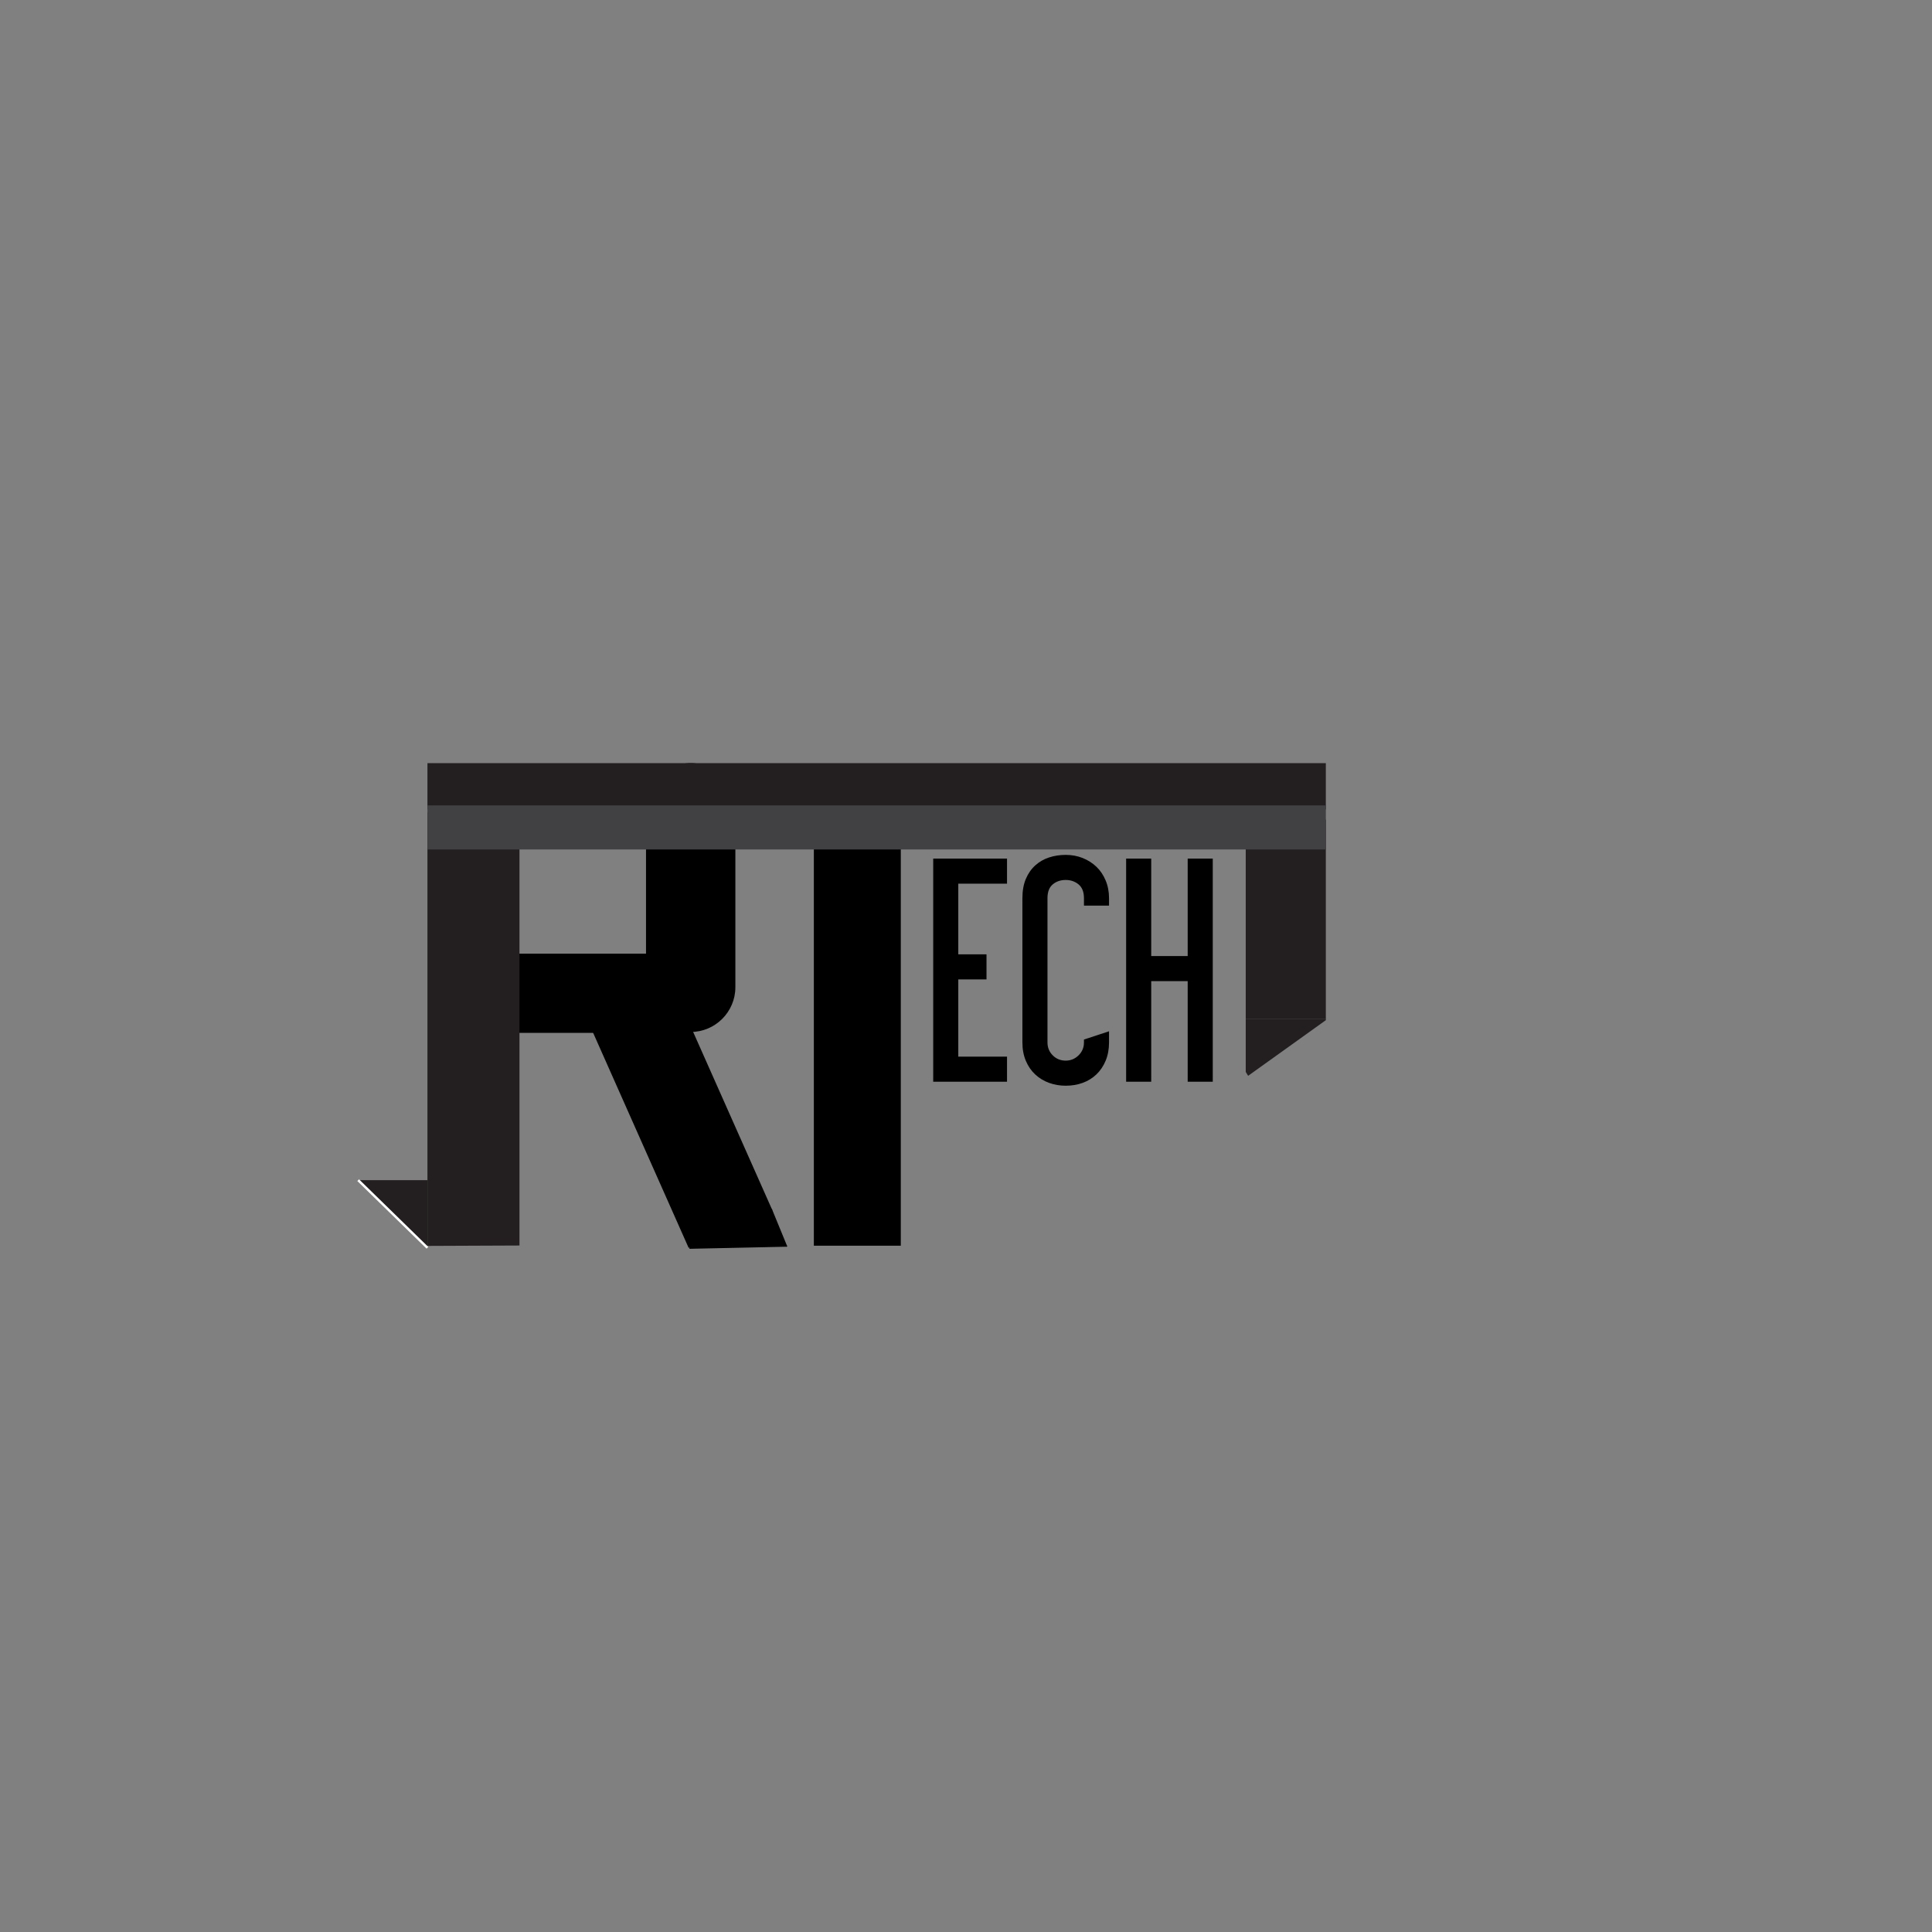 <?xml version="1.0" encoding="utf-8"?>
<!-- Generator: Adobe Illustrator 19.0.0, SVG Export Plug-In . SVG Version: 6.00 Build 0)  -->
<svg version="1.1" xmlns="http://www.w3.org/2000/svg" xmlns:xlink="http://www.w3.org/1999/xlink" x="0px" y="0px" width="800px"
	 height="800px" viewBox="0 0 800 800" style="enable-background:new 0 0 800 800;" xml:space="preserve">
<rect x="0" y="0" width="800" height="800" fill="#808080" stroke="none"/>
<style type="text/css">
	.Drop_x0020_Shadow{fill:none;}
	.Round_x0020_Corners_x0020_2_x0020_pt{fill:#FFFFFF;stroke:#231F20;stroke-miterlimit:10;}
	.Live_x0020_Reflect_x0020_X{fill:none;}
	.Bevel_x0020_Soft{fill:url(#SVGID_1_);}
	.Dusk{fill:#FFFFFF;}
	.Foliage_GS{fill:#FFDD00;}
	.Pompadour_GS{fill-rule:evenodd;clip-rule:evenodd;fill:#44ADE2;}
	.st0{fill:none;stroke:#000000;stroke-miterlimit:10;}
	.st1{fill:none;stroke:#000000;stroke-width:0.5;stroke-linecap:round;stroke-linejoin:round;}
	.st2{fill:#231F20;}
	.st3{fill:none;stroke:#FFFFFF;stroke-miterlimit:10;}
	.st4{fill:#414042;}
</style>
<linearGradient id="SVGID_1_" gradientUnits="userSpaceOnUse" x1="0" y1="0" x2="0.707" y2="0.707">
	<stop  offset="0" style="stop-color:#DEDFE3"/>
	<stop  offset="0.178" style="stop-color:#DADBDF"/>
	<stop  offset="0.361" style="stop-color:#CECFD3"/>
	<stop  offset="0.546" style="stop-color:#B9BCBF"/>
	<stop  offset="0.732" style="stop-color:#9CA0A2"/>
	<stop  offset="0.918" style="stop-color:#787D7E"/>
	<stop  offset="1" style="stop-color:#656B6C"/>
</linearGradient>
<g id="text">
	<g id="XMLID_5_">
		<g id="XMLID_2_">
			<path id="XMLID_3_" d="M416.985,447.918h-30.562v-92.394h30.562v10.384h-20.179v29.264h11.683v10.384
				h-11.683v31.979h20.179V447.918z"/>
			<path id="XMLID_12_" d="M459.228,431.635c0,2.832-0.472,5.369-1.416,7.611
				c-0.944,2.241-2.224,4.129-3.835,5.664c-1.613,1.533-3.501,2.695-5.664,3.48
				c-2.165,0.785-4.504,1.18-7.021,1.18c-2.439,0-4.741-0.395-6.903-1.18
				c-2.165-0.785-4.071-1.947-5.724-3.48c-1.651-1.535-2.949-3.423-3.894-5.664
				c-0.944-2.242-1.416-4.779-1.416-7.611v-59.709c0-3.068,0.472-5.723,1.416-7.965
				s2.242-4.11,3.894-5.605c1.652-1.494,3.559-2.596,5.724-3.304
				c2.162-0.708,4.464-1.062,6.903-1.062c2.517,0,4.855,0.434,7.021,1.298
				c2.163,0.866,4.051,2.065,5.664,3.599c1.611,1.534,2.891,3.422,3.835,5.664
				c0.944,2.242,1.416,4.702,1.416,7.375v3.068h-10.384v-3.068c0-2.596-0.749-4.502-2.242-5.723
				c-1.495-1.219-3.266-1.829-5.31-1.829c-2.124,0-3.915,0.61-5.369,1.829
				c-1.457,1.22-2.184,3.127-2.184,5.723v59.709c0,2.123,0.727,3.914,2.184,5.369
				c1.454,1.456,3.245,2.183,5.369,2.183c2.044,0,3.814-0.727,5.31-2.183
				c1.493-1.455,2.242-3.246,2.242-5.369v-1.18l10.384-3.423V431.635z"/>
			<path id="XMLID_14_" d="M502.18,447.918h-10.385v-41.653h-15.104v41.653h-10.384v-92.394h10.384v40.356
				h15.104v-40.356h10.385V447.918z"/>
		</g>
	</g>
	<g id="XMLID_7_">
		<rect x="187.537" y="395.037" width="79.963" height="32.28"/>
	</g>
	<g id="XMLID_9_">
		<rect x="232.5" y="422" width="5.5" height="0"/>
	</g>
	<g id="XMLID_6_">
		<path d="M286,427.317h-0c-10.175,0-18.5-8.325-18.5-18.5v-74.317
			C267.5,324.325,275.825,316,286,316h0c10.175,0,18.5,8.325,18.5,18.5v74.317
			C304.5,418.992,296.175,427.317,286,427.317z"/>
	</g>
	<g id="XMLID_11_">
		<g>
			<rect x="337" y="331" width="36" height="184.82"/>
		</g>
	</g>
	<g id="XMLID_32_">
		<g id="XMLID_28_">
			<polygon id="XMLID_39_" points="319.447,500.838 325.667,515.988 285.667,516.848 285.407,516.058 
				319.187,500.948 			"/>
			<polygon id="XMLID_38_" points="286.527,427.438 319.187,500.948 285.407,516.058 246.047,427.438 			"/>
			<polygon id="XMLID_37_" points="286.597,395.158 286.597,427.438 286.527,427.438 278.047,408.338 
				244.277,423.448 246.047,427.438 214.837,427.438 214.837,395.158 			"/>
			<polygon id="XMLID_36_" points="278.047,408.338 286.527,427.438 246.047,427.438 244.277,423.448 			"/>
		</g>
		<g id="XMLID_35_">
			<polygon id="XMLID_44_" class="st0" points="319.187,500.948 285.407,516.058 246.047,427.438 244.277,423.448 
				278.047,408.338 286.527,427.438 			"/>
			<polyline id="XMLID_43_" class="st1" points="319.447,500.828 319.447,500.838 325.667,515.988 			"/>
			<line id="XMLID_42_" class="st1" x1="285.667" y1="516.848" x2="325.667" y2="515.988"/>
			<polygon id="XMLID_40_" class="st1" points="246.047,427.438 214.837,427.438 214.837,395.158 286.597,395.158 
				286.597,427.438 286.527,427.438 			"/>
		</g>
	</g>
</g>
<g id="Layer_1">
	<g id="XMLID_1_">
		<g id="XMLID_46_">
			<polygon id="XMLID_51_" class="st2" points="176.995,488.68 176.995,515.9 176.634,516.33 148.31,488.68 
							"/>
			<polygon id="XMLID_50_" class="st2" points="176.995,336.54 215.101,336.38 215.101,515.74 176.995,515.9 
				176.995,488.68 			"/>
			<polygon id="XMLID_49_" class="st2" points="549,422 549,422.43 516.826,445.47 515.836,443.86 515.836,422.43 
				515.836,422 			"/>
			<rect id="XMLID_48_" x="515.836" y="339.36" class="st2" width="33.164" height="82.64"/>
			<rect id="XMLID_47_" x="176.995" y="316" class="st2" width="372.005" height="19.18"/>
		</g>
		<g id="XMLID_23_">
			<polyline id="XMLID_45_" class="st3" points="176.995,516.68 176.634,516.33 148.31,488.68 			"/>
		</g>
	</g>
	<g id="XMLID_29_">
		<g>
			<rect x="176.995" y="333.5" class="st4" width="372.005" height="18.25"/>
		</g>
	</g>
</g>
</svg>
